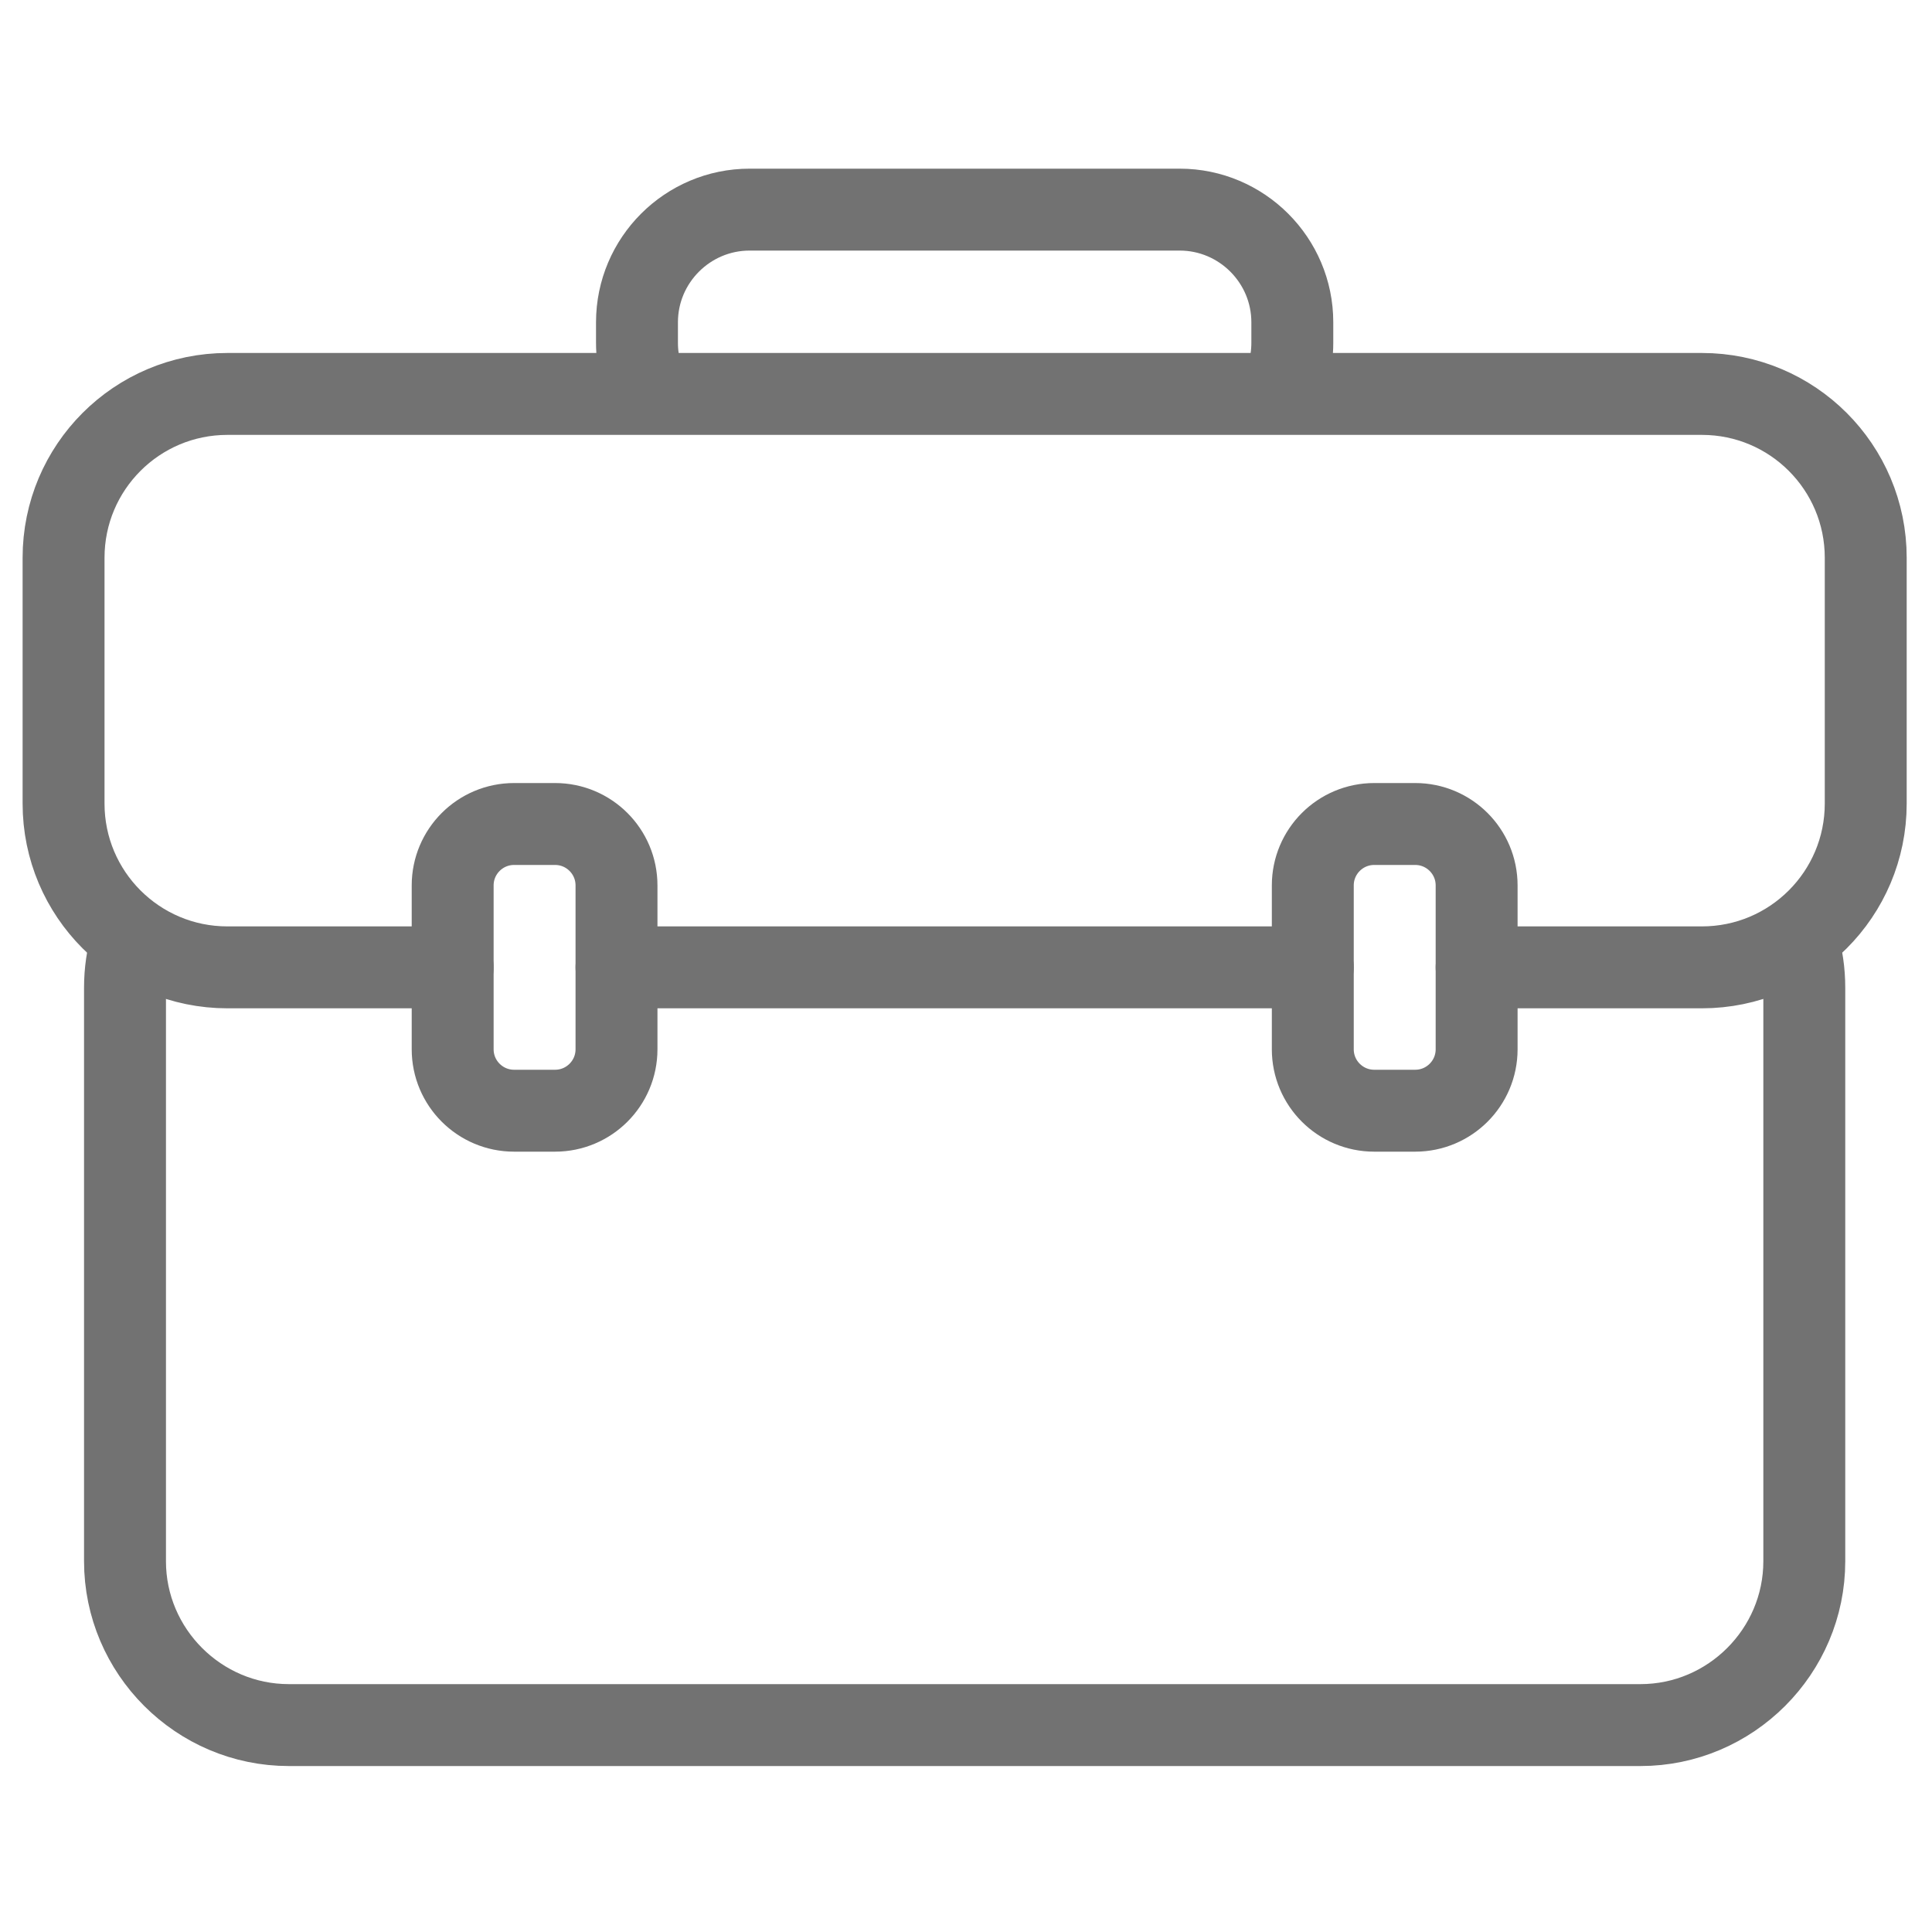 <?xml version="1.0" encoding="UTF-8" standalone="no"?>
<!-- Created with Inkscape (http://www.inkscape.org/) -->

<svg
   xmlns:dc="http://purl.org/dc/elements/1.1/"
   xmlns:cc="http://creativecommons.org/ns#"
   xmlns:rdf="http://www.w3.org/1999/02/22-rdf-syntax-ns#"
   xmlns:svg="http://www.w3.org/2000/svg"
   xmlns="http://www.w3.org/2000/svg"
   xmlns:sodipodi="http://sodipodi.sourceforge.net/DTD/sodipodi-0.dtd"
   xmlns:inkscape="http://www.inkscape.org/namespaces/inkscape"
   id="svg2"
   version="1.1"
   inkscape:version="0.48.4 r9939"
   width="25"
   height="25"
   xml:space="preserve"
   sodipodi:docname="briefcase.svg"><defs
     id="defs6"><clipPath
       clipPathUnits="userSpaceOnUse"
       id="clipPath16"><path
         d="M 0,96 96,96 96,0 0,0 0,96 z"
         id="path18"
         inkscape:connector-curvature="0" /></clipPath></defs><sodipodi:namedview
     pagecolor="#ffffff"
     bordercolor="#666666"
     borderopacity="1"
     objecttolerance="10"
     gridtolerance="10"
     guidetolerance="10"
     inkscape:pageopacity="0"
     inkscape:pageshadow="2"
     inkscape:window-width="1855"
     inkscape:window-height="1056"
     id="namedview4"
     showgrid="false"
     inkscape:zoom="16"
     inkscape:cx="-1.5135101"
     inkscape:cy="5.8911121"
     inkscape:window-x="65"
     inkscape:window-y="24"
     inkscape:window-maximized="1"
     inkscape:current-layer="g12" /><g
     id="g10"
     inkscape:groupmode="layer"
     inkscape:label="icon-Utilities"
     transform="matrix(1.25,0,0,-1.25,0,25)"><g
       id="g12"
       transform="matrix(0.212,0,0,0.212,-0.19,-0.19)"><g
         id="g14"
         clip-path="url(#clipPath16)"
         style="stroke:#727272;stroke-opacity:1;fill:none;fill-opacity:0"><g
           id="g20"
           transform="translate(23,48)"
           style="stroke:#727272;stroke-opacity:1;fill:none;fill-opacity:0"><path
             d="m 0,0 -11,0 c -4.42,0 -8,3.58 -8,8 l 0,12 c 0,4.42 3.58,8 8,8 l 72,0 c 4.42,0 8,-3.58 8,-8 L 69,8 C 69,3.58 65.42,0 61,0 L 50,0"
             style="fill:none;stroke:#727272;stroke-width:4;stroke-linecap:round;stroke-linejoin:round;stroke-miterlimit:10;stroke-opacity:1;stroke-dasharray:none;fill-opacity:0"
             id="path22"
             inkscape:connector-curvature="0" /></g><g
           id="g24"
           transform="translate(65,48)"
           style="stroke:#727272;stroke-opacity:1;fill:none;fill-opacity:0"><path
             d="M 0,0 -34,0"
             style="fill:none;stroke:#727272;stroke-width:4;stroke-linecap:round;stroke-linejoin:round;stroke-miterlimit:10;stroke-opacity:1;stroke-dasharray:none;fill-opacity:0"
             id="path26"
             inkscape:connector-curvature="0" /></g><g
           id="g28"
           transform="translate(32.21,77)"
           style="stroke:#727272;stroke-opacity:1;fill:none;fill-opacity:0"><path
             d="m 0,0 c -0.14,0.48 -0.21,0.98 -0.21,1.5 l 0,1 c 0,3.03 2.47,5.5 5.5,5.5 l 21,0 c 3.03,0 5.5,-2.47 5.5,-5.5 l 0,-1 C 31.79,0.98 31.72,0.48 31.58,0"
             style="fill:none;stroke:#727272;stroke-width:4;stroke-linecap:round;stroke-linejoin:round;stroke-miterlimit:10;stroke-opacity:1;stroke-dasharray:none;fill-opacity:0"
             id="path30"
             inkscape:connector-curvature="0" /></g><g
           id="g32"
           transform="translate(88.67,49.26)"
           style="stroke:#727272;stroke-opacity:1;fill:none;fill-opacity:0"><path
             d="m 0,0 c 0.22,-0.72 0.33,-1.47 0.33,-2.26 l 0,-28 c 0,-4.4 -3.6,-8 -8,-8 l -66,0 c -4.4,0 -8,3.6 -8,8 l 0,28 c 0,0.79 0.11,1.54 0.33,2.26"
             style="fill:none;stroke:#727272;stroke-width:4;stroke-linecap:round;stroke-linejoin:round;stroke-miterlimit:10;stroke-opacity:1;stroke-dasharray:none;fill-opacity:0"
             id="path34"
             inkscape:connector-curvature="0" /></g><g
           id="g36"
           transform="translate(28,41)"
           style="stroke:#727272;stroke-opacity:1;fill:none;fill-opacity:0"><path
             d="m 0,0 -2,0 c -1.657,0 -3,1.343 -3,3 l 0,8 c 0,1.657 1.343,3 3,3 l 2,0 c 1.657,0 3,-1.343 3,-3 L 3,3 C 3,1.343 1.657,0 0,0 z"
             style="fill:none;stroke:#727272;stroke-width:4;stroke-linecap:butt;stroke-linejoin:miter;stroke-miterlimit:10;stroke-opacity:1;stroke-dasharray:none;fill-opacity:0"
             id="path38"
             inkscape:connector-curvature="0" /></g><g
           id="g40"
           transform="translate(70,41)"
           style="stroke:#727272;stroke-opacity:1;fill:none;fill-opacity:0"><path
             d="m 0,0 -2,0 c -1.657,0 -3,1.343 -3,3 l 0,8 c 0,1.657 1.343,3 3,3 l 2,0 c 1.657,0 3,-1.343 3,-3 L 3,3 C 3,1.343 1.657,0 0,0 z"
             style="fill:none;stroke:#727272;stroke-width:4;stroke-linecap:butt;stroke-linejoin:miter;stroke-miterlimit:10;stroke-opacity:1;stroke-dasharray:none;fill-opacity:0"
             id="path42"
             inkscape:connector-curvature="0" /></g></g></g></g></svg>